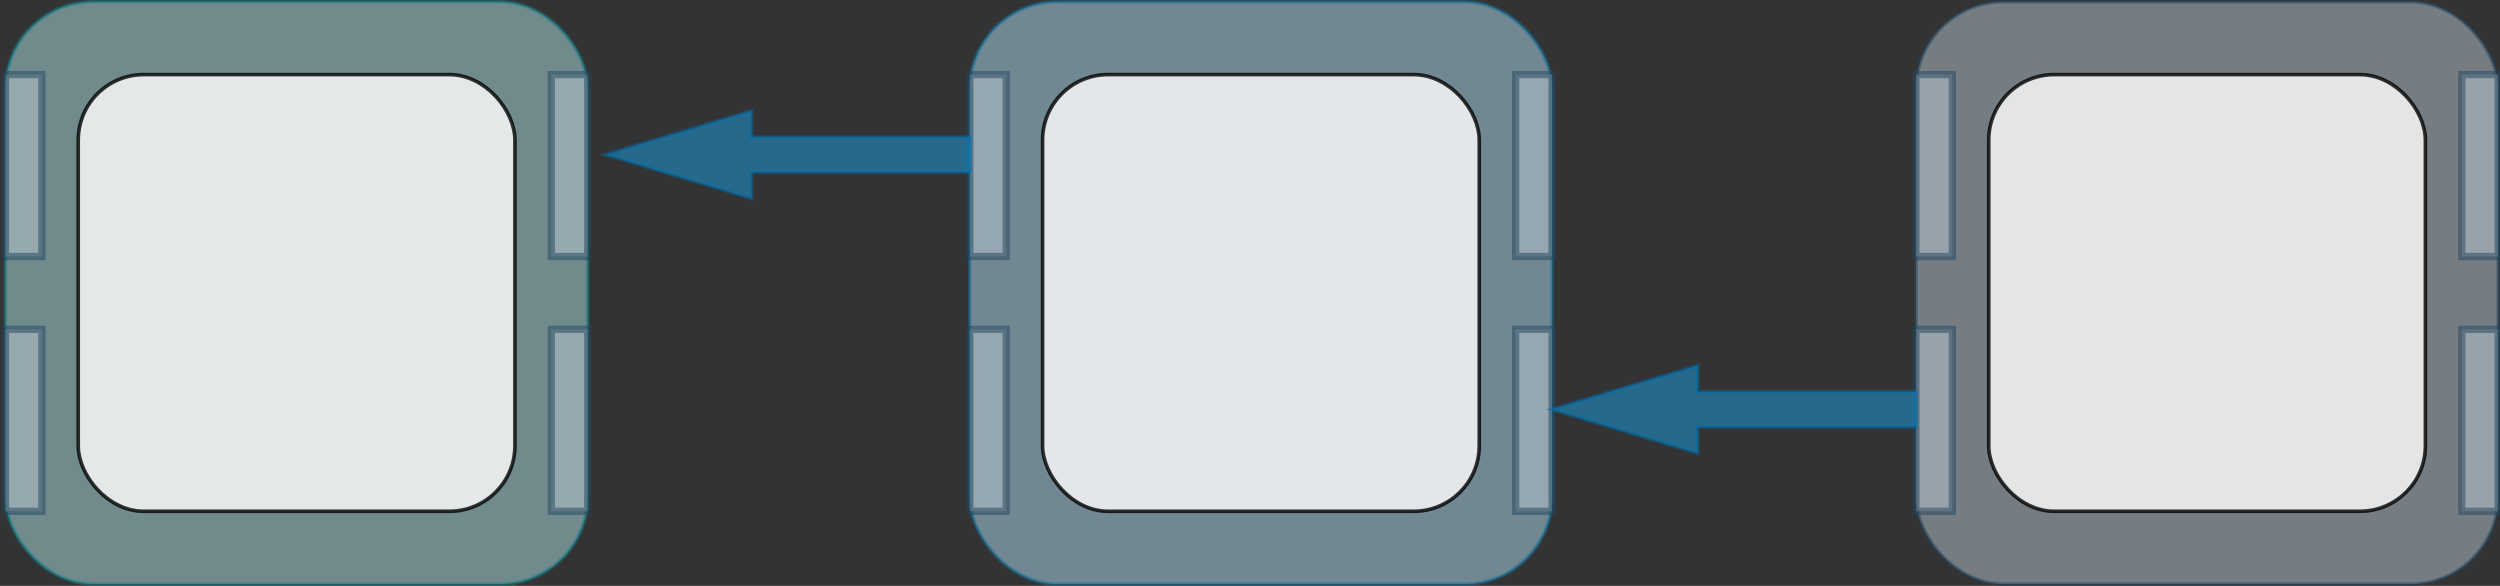 <?xml version="1.0" ?>
<!DOCTYPE svg
  PUBLIC '-//W3C//DTD SVG 1.1//EN'
  'http://www.w3.org/Graphics/SVG/1.1/DTD/svg11.dtd'>
  <svg height="161px" style="background-color: rgb(255, 255, 255);" version="1.1" viewBox="-0.5 -0.5 687 161" width="687px" xmlns="http://www.w3.org/2000/svg" xmlns:xlink="http://www.w3.org/1999/xlink">
   <rect x="-0.5" y="-0.5" width="687" height="161" fill="#333333" stroke="none"/>
   <defs/>
   <g>
    <rect fill="#b1ddf0" fill-opacity="0.5" height="160" pointer-events="none" rx="24" ry="24" stroke="#10739e" stroke-opacity="0.5" width="160" x="266" y="0"/>
    <rect fill="#ffffff" fill-opacity="0.8" height="120" pointer-events="none" rx="18" ry="18" stroke="#000000" stroke-opacity="0.8" width="120" x="286" y="20"/>
    <rect fill="#bac8d3" fill-opacity="0.5" height="160" pointer-events="none" rx="24" ry="24" stroke="#23445d" stroke-opacity="0.5" width="160" x="526" y="0"/>
    <rect fill="#ffffff" fill-opacity="0.8" height="120" pointer-events="none" rx="18" ry="18" stroke="#000000" stroke-opacity="0.8" width="120" x="546" y="20"/>
    <rect fill="#b0e3e6" fill-opacity="0.5" height="160" pointer-events="none" rx="24" ry="24" stroke="#0e8088" stroke-opacity="0.5" width="160" x="1" y="0"/>
    <rect fill="#ffffff" fill-opacity="0.8" height="120" pointer-events="none" rx="18" ry="18" stroke="#000000" stroke-opacity="0.8" width="120" x="21" y="20"/>
    <rect fill="#bac8d3" fill-opacity="0.5" height="50" pointer-events="none" stroke="#23445d" stroke-opacity="0.5" stroke-width="2" width="10" x="416" y="20"/>
    <rect fill="#bac8d3" fill-opacity="0.5" height="50" pointer-events="none" stroke="#23445d" stroke-opacity="0.5" stroke-width="2" width="10" x="416" y="90"/>
    <rect fill="#bac8d3" fill-opacity="0.5" height="50" pointer-events="none" stroke="#23445d" stroke-opacity="0.5" stroke-width="2" width="10" x="266" y="20"/>
    <rect fill="#bac8d3" fill-opacity="0.5" height="50" pointer-events="none" stroke="#23445d" stroke-opacity="0.5" stroke-width="2" width="10" x="266" y="90"/>
    <rect fill="#bac8d3" fill-opacity="0.5" height="50" pointer-events="none" stroke="#23445d" stroke-opacity="0.5" stroke-width="2" width="10" x="676" y="90"/>
    <rect fill="#bac8d3" fill-opacity="0.5" height="50" pointer-events="none" stroke="#23445d" stroke-opacity="0.5" stroke-width="2" width="10" x="526" y="20"/>
    <rect fill="#bac8d3" fill-opacity="0.5" height="50" pointer-events="none" stroke="#23445d" stroke-opacity="0.5" stroke-width="2" width="10" x="526" y="90"/>
    <rect fill="#bac8d3" fill-opacity="0.5" height="50" pointer-events="none" stroke="#23445d" stroke-opacity="0.5" stroke-width="2" width="10" x="1" y="90"/>
    <rect fill="#bac8d3" fill-opacity="0.5" height="50" pointer-events="none" stroke="#23445d" stroke-opacity="0.5" stroke-width="2" width="10" x="1" y="20"/>
    <rect fill="#bac8d3" fill-opacity="0.5" height="50" pointer-events="none" stroke="#23445d" stroke-opacity="0.5" stroke-width="2" width="10" x="151" y="20"/>
    <rect fill="#bac8d3" fill-opacity="0.5" height="50" pointer-events="none" stroke="#23445d" stroke-opacity="0.5" stroke-width="2" width="10" x="151" y="90"/>
    <rect fill="#bac8d3" fill-opacity="0.5" height="50" pointer-events="none" stroke="#23445d" stroke-opacity="0.5" stroke-width="2" width="10" x="676" y="20"/>
    <path d="M 426 107.2 L 486 107.2 L 486 100 L 526 112 L 486 124 L 486 116.8 L 426 116.8 L 426 112 Z" fill="#1ba1e2" fill-opacity="0.5" pointer-events="none" stroke="#006eaf" stroke-miterlimit="10" stroke-opacity="0.5" transform="translate(476,0)scale(-1,1)translate(-476,0)"/>
    <path d="M 166 37.2 L 226 37.2 L 226 30 L 266 42 L 226 54 L 226 46.8 L 166 46.8 L 166 42 Z" fill="#1ba1e2" fill-opacity="0.5" pointer-events="none" stroke="#006eaf" stroke-miterlimit="10" stroke-opacity="0.5" transform="translate(216,0)scale(-1,1)translate(-216,0)"/>
   </g>
  </svg>
